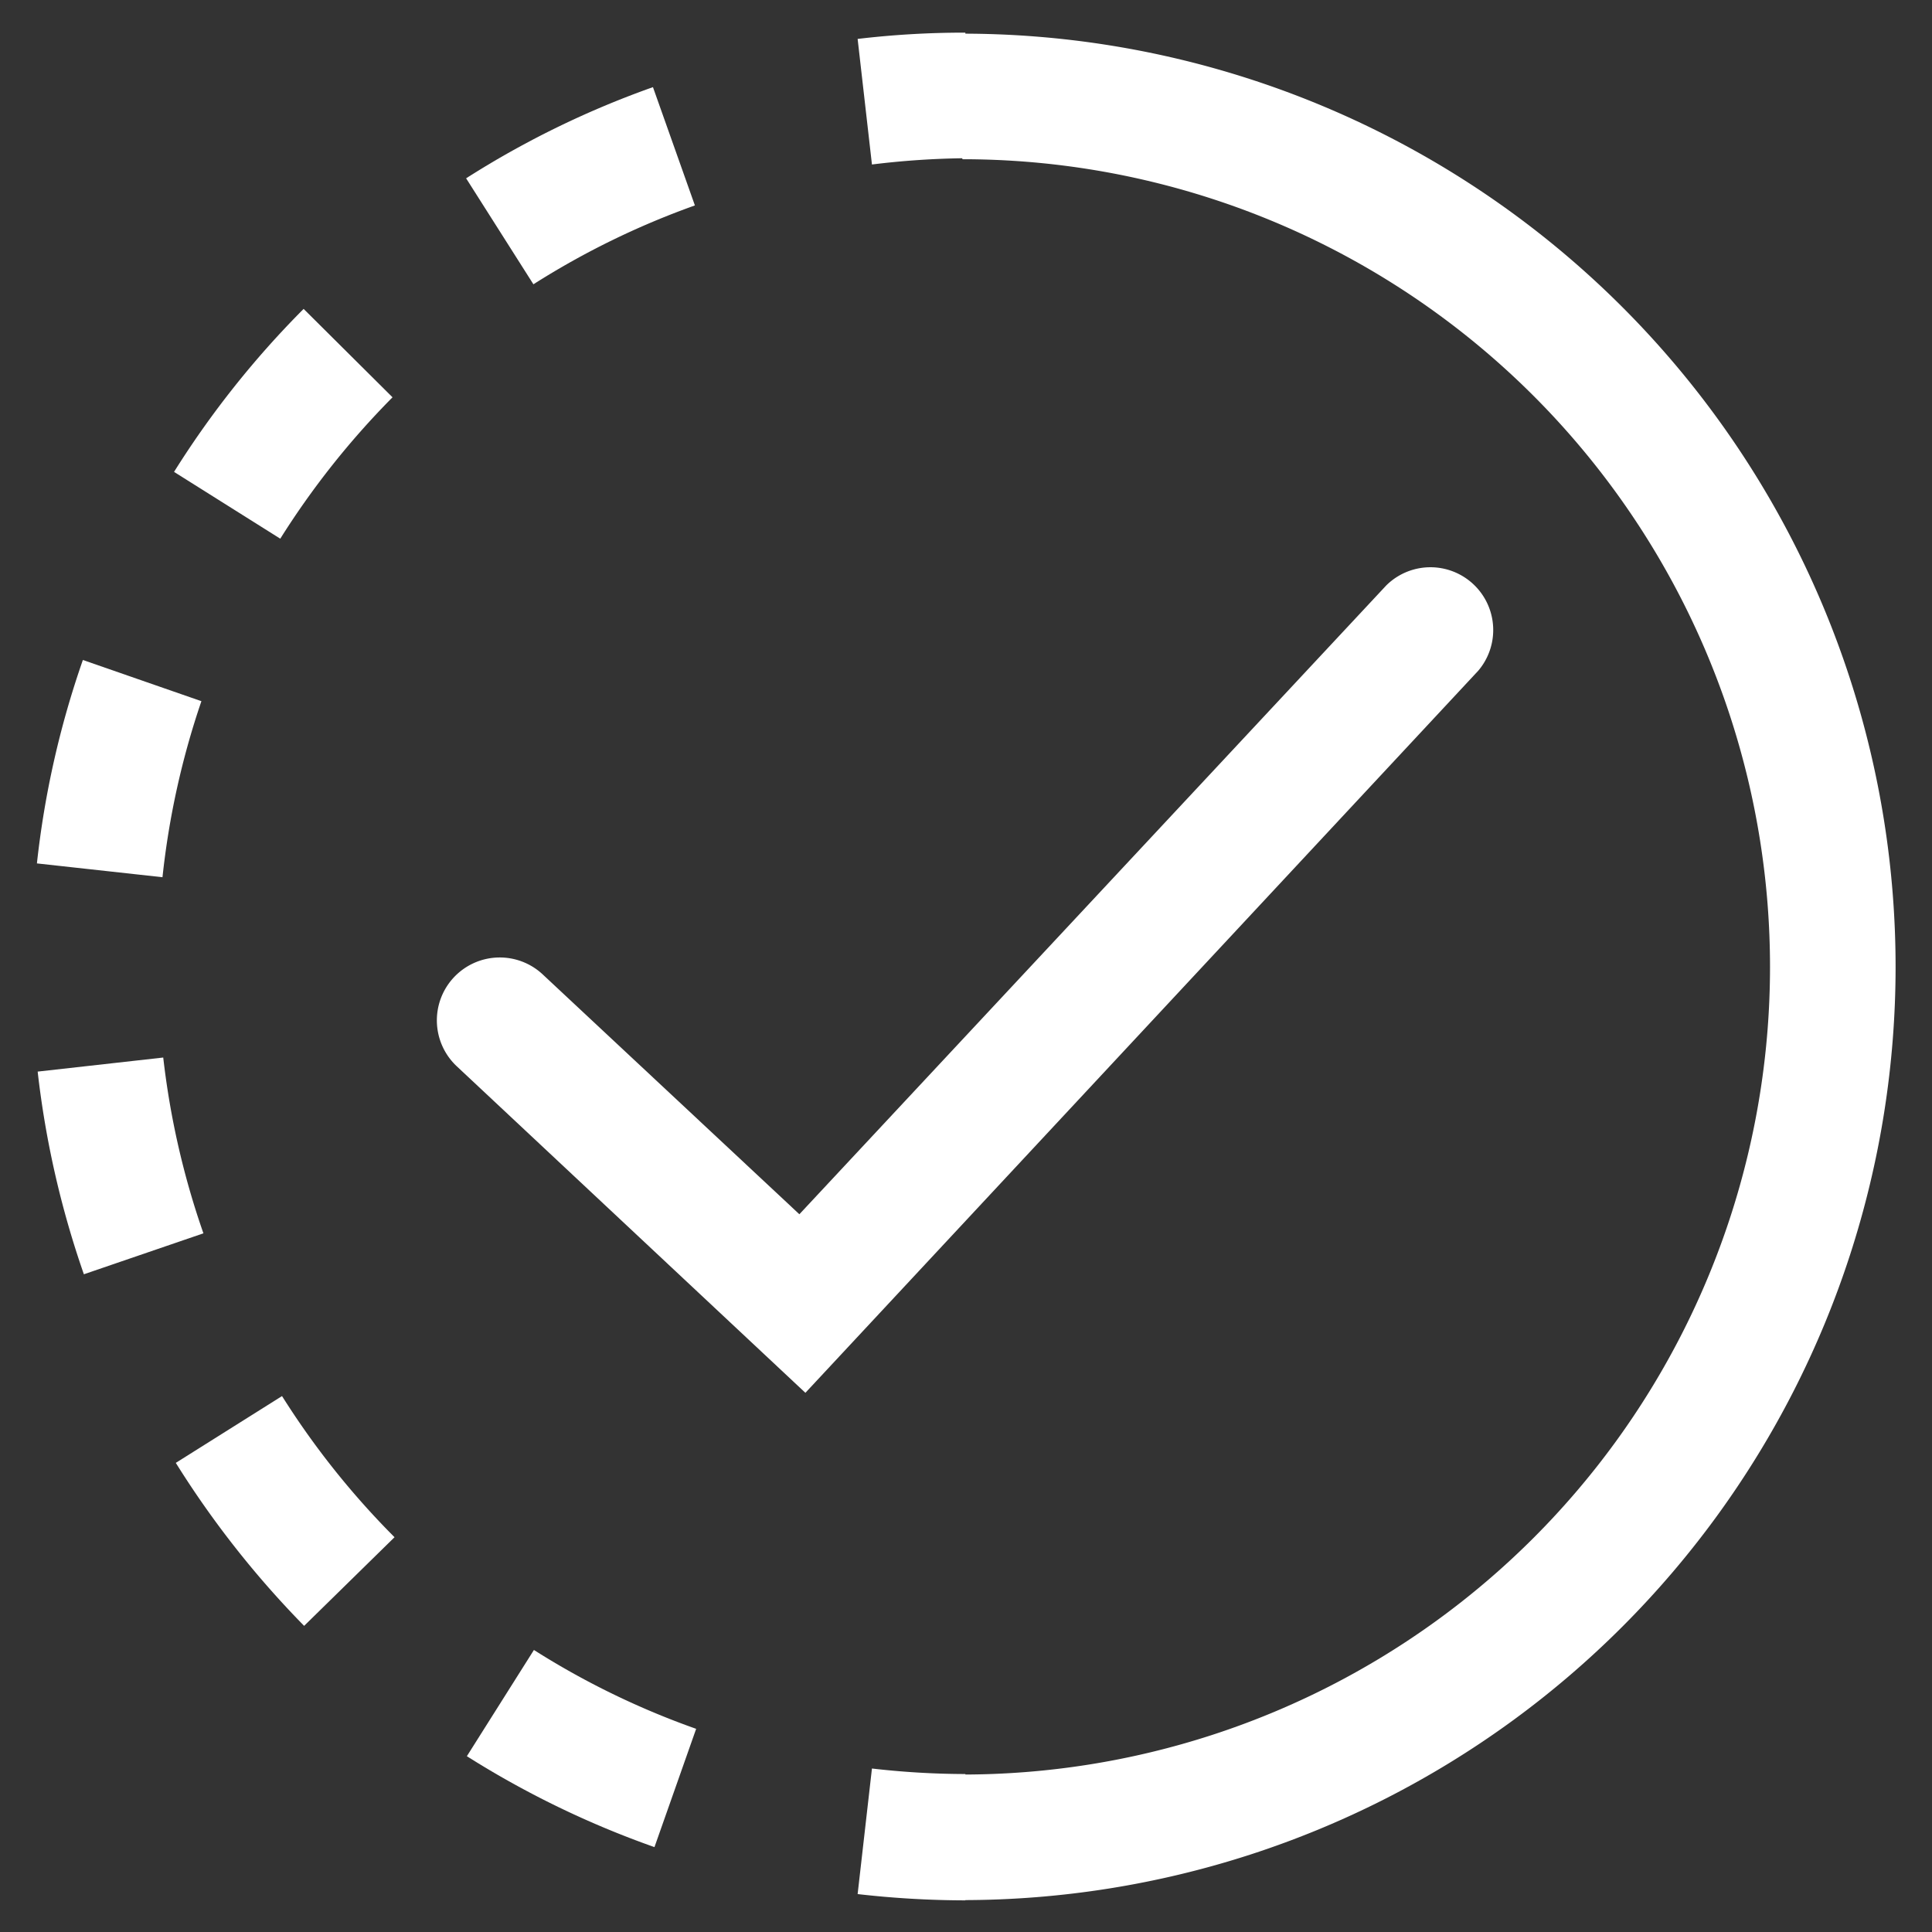 <svg id="Layer_1" data-name="Layer 1" xmlns="http://www.w3.org/2000/svg" viewBox="0 0 76.93 76.93"><rect x="0" y="0" width="76.93" height="76.93" fill="#333333" stroke="none"/><defs><style>.cls-1{fill:#fff;}</style></defs><path class="cls-1" d="M38.32,75.66v-5a32.16,32.16,0,1,0,0-64.32v-5a37.16,37.16,0,1,1,0,74.32Z"/><path class="cls-1" d="M38.44,75.67a38.15,38.15,0,0,1-4.29-.25l.57-5a32.87,32.87,0,0,0,3.72.22Z"/><path class="cls-1" d="M26.06,73.55a37.06,37.06,0,0,1-7.47-3.62l2.67-4.23a31.87,31.87,0,0,0,6.46,3.14ZM12.11,64.74A37.93,37.93,0,0,1,7,58.25l4.23-2.66a32.34,32.34,0,0,0,4.48,5.62Zm-8.77-14A37.22,37.22,0,0,1,1.5,42.67l5-.56a32.26,32.26,0,0,0,1.6,7ZM6.47,34.93l-5-.55a36.59,36.59,0,0,1,1.83-8.1l4.72,1.64A32.22,32.22,0,0,0,6.47,34.93Zm4.69-13.48L6.93,18.79a37.07,37.07,0,0,1,5.16-6.49l3.54,3.52A32.73,32.73,0,0,0,11.16,21.45ZM21.24,11.32,18.56,7.1A36.5,36.5,0,0,1,26,3.47l1.67,4.71A32.07,32.07,0,0,0,21.24,11.32Z"/><path class="cls-1" d="M34.72,6.55l-.57-5a35.93,35.93,0,0,1,4.29-.25v5A32.87,32.87,0,0,0,34.72,6.55Z"/><path class="cls-1" d="M32.07,55.46l-13.88-13a2.5,2.5,0,0,1,3.42-3.66l10.22,9.55L55.2,23.31a2.5,2.5,0,0,1,3.66,3.4Z"/></svg>